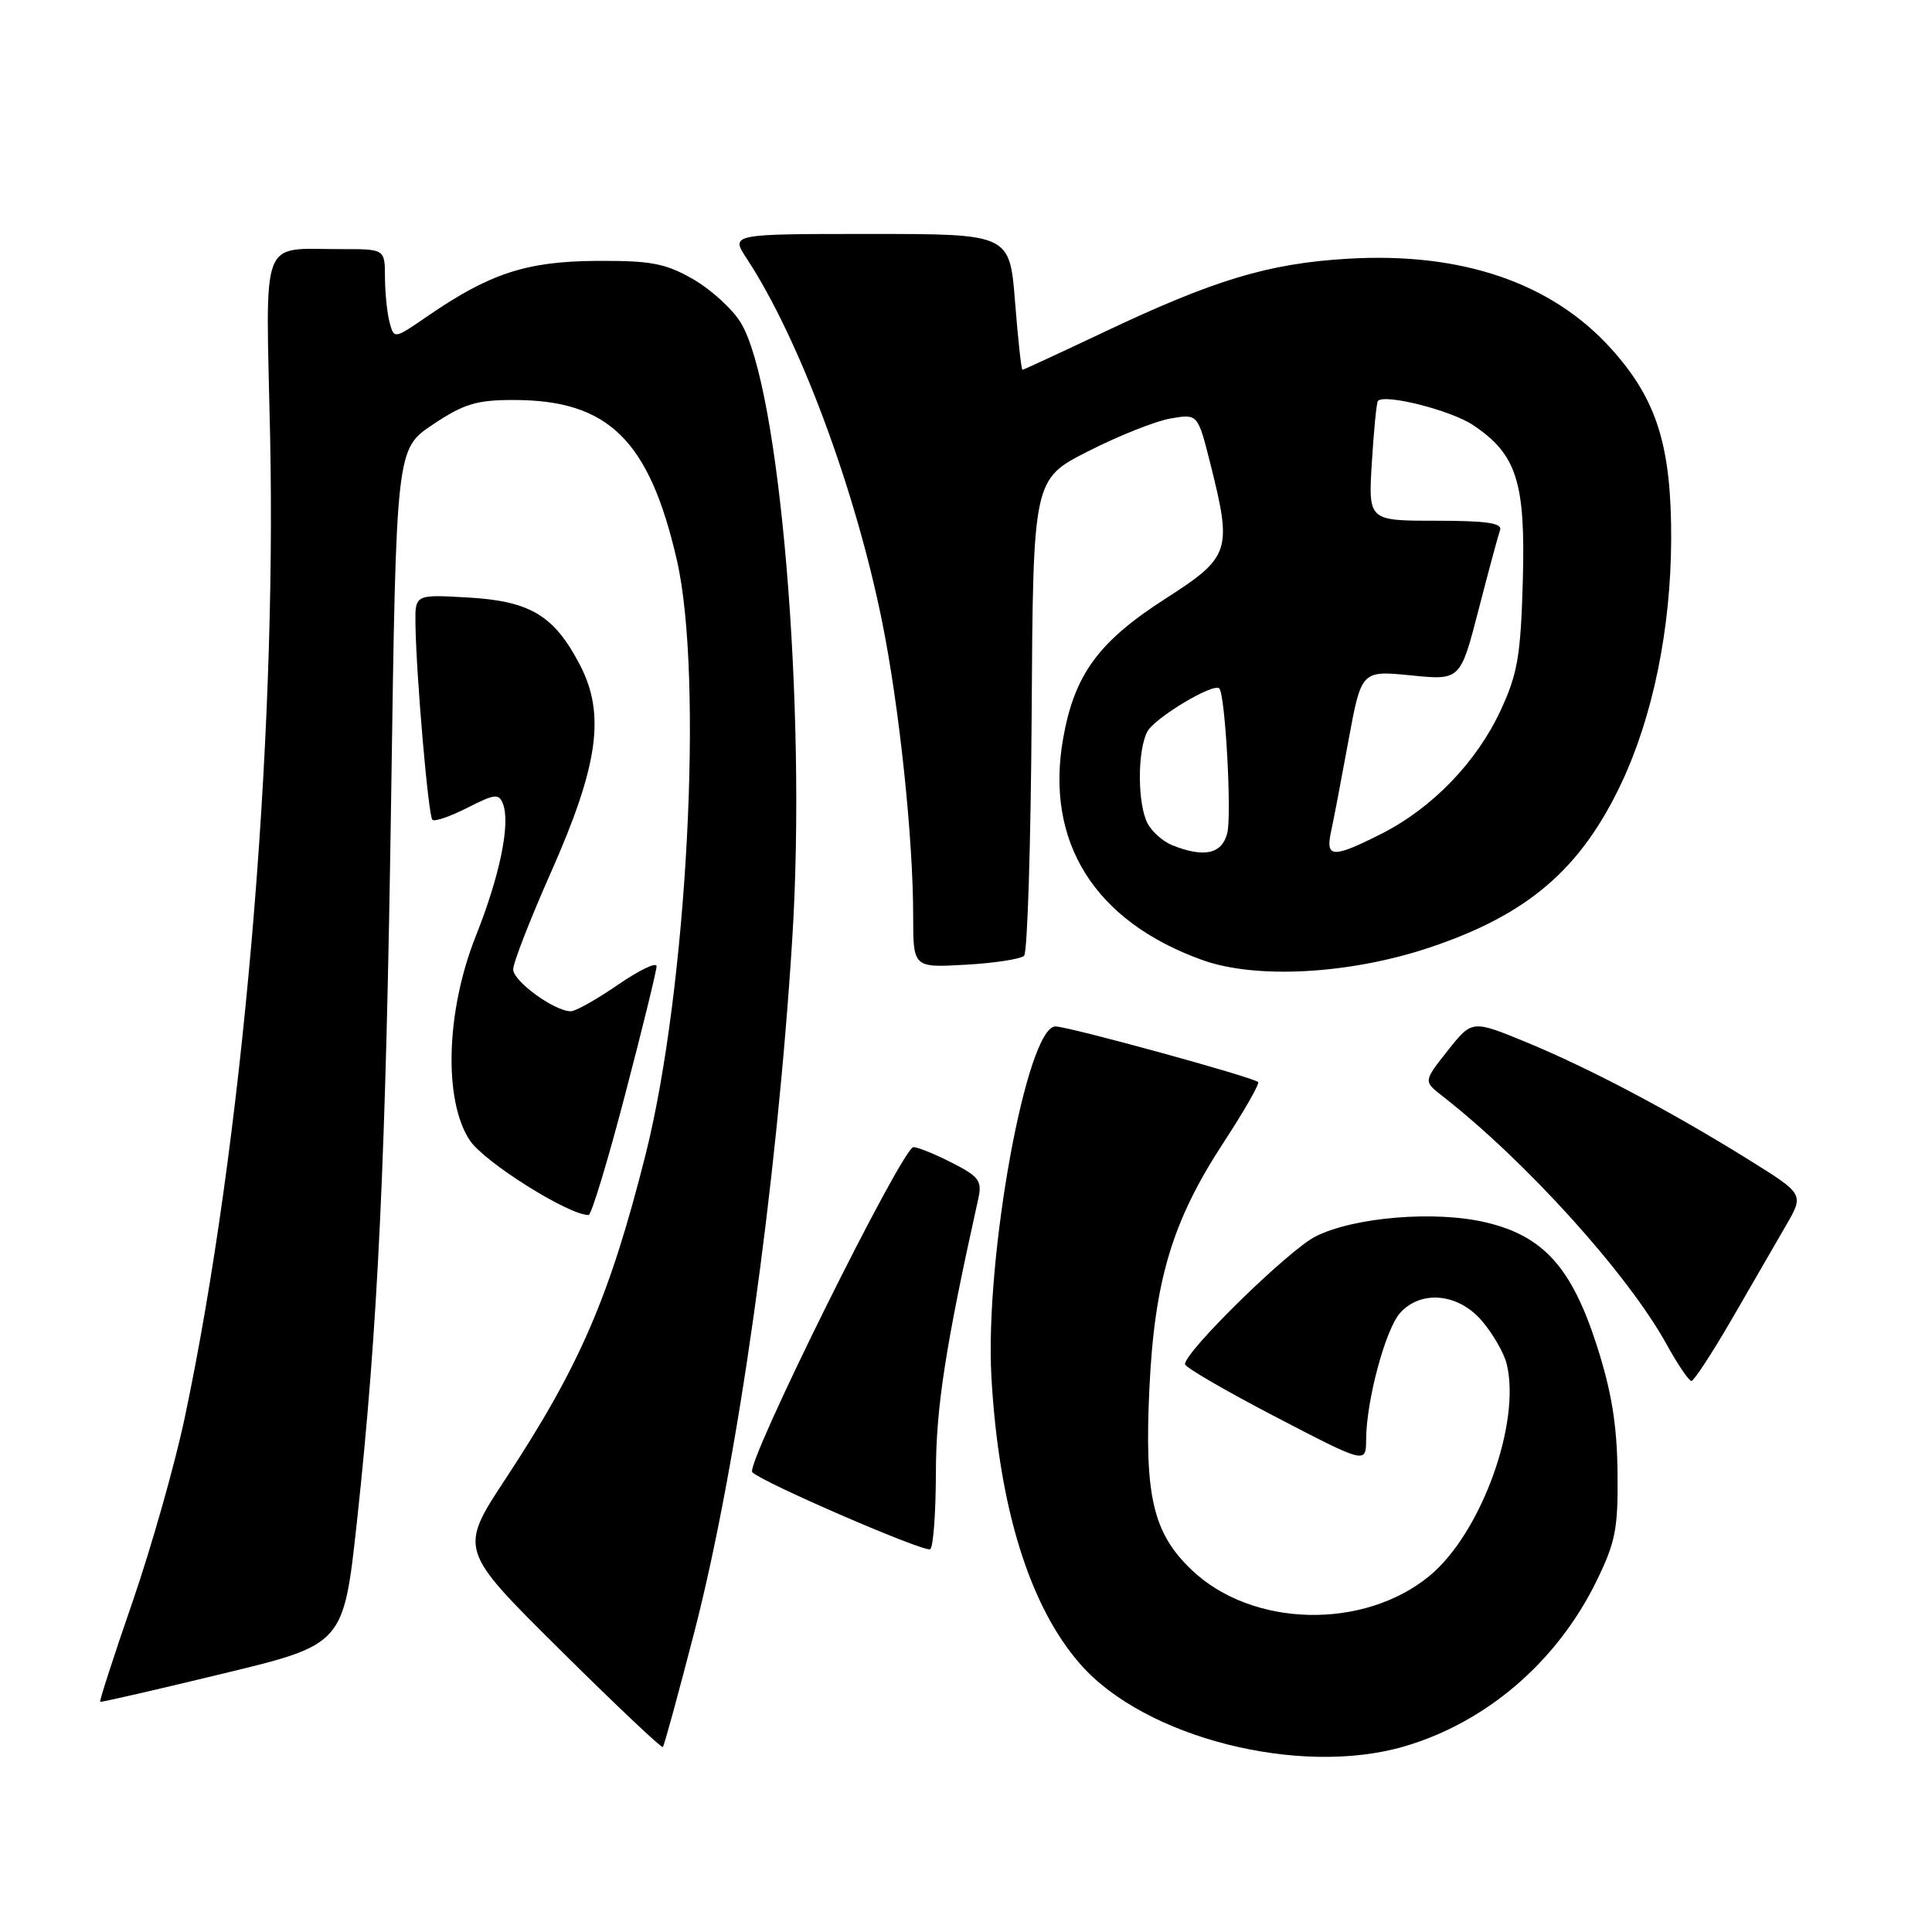 <?xml version="1.0" encoding="UTF-8" standalone="no"?>
<!DOCTYPE svg PUBLIC "-//W3C//DTD SVG 1.1//EN" "http://www.w3.org/Graphics/SVG/1.1/DTD/svg11.dtd" >
<svg xmlns="http://www.w3.org/2000/svg" xmlns:xlink="http://www.w3.org/1999/xlink" version="1.1" viewBox="0 0 256 256">
 <g >
 <path fill="currentColor"
d=" M 186.07 231.41 C 196.97 228.22 206.31 220.19 211.54 209.51 C 214.08 204.31 214.42 202.56 214.33 195.05 C 214.26 188.74 213.53 184.34 211.57 178.24 C 208.25 167.95 204.52 163.80 196.95 161.99 C 190.22 160.37 179.36 161.27 174.29 163.85 C 170.68 165.70 156.97 179.12 157.02 180.77 C 157.03 181.17 162.43 184.31 169.02 187.74 C 181.00 193.97 181.00 193.97 181.02 190.74 C 181.04 185.58 183.59 176.11 185.53 173.96 C 188.33 170.87 193.30 171.38 196.41 175.08 C 197.84 176.77 199.28 179.28 199.63 180.67 C 201.59 188.47 196.26 203.17 189.42 208.81 C 180.68 216.01 165.91 215.65 157.92 208.04 C 152.77 203.14 151.63 198.23 152.30 184.00 C 152.98 169.63 155.33 161.82 162.05 151.51 C 164.83 147.26 166.93 143.60 166.71 143.38 C 166.06 142.73 141.63 136.02 139.86 136.01 C 136.05 135.99 130.47 166.58 131.37 182.50 C 132.35 199.74 136.42 212.86 143.17 220.54 C 151.71 230.27 172.21 235.46 186.07 231.41 Z  M 92.05 216.07 C 97.73 194.01 102.92 157.27 104.98 124.39 C 106.91 93.77 103.33 51.12 98.12 42.70 C 97.01 40.90 94.16 38.32 91.80 36.97 C 88.13 34.88 86.25 34.53 79.00 34.57 C 69.74 34.64 64.90 36.22 56.64 41.90 C 52.22 44.94 52.22 44.94 51.62 42.72 C 51.30 41.50 51.02 38.81 51.01 36.75 C 51.00 33.00 51.00 33.00 45.25 33.01 C 34.32 33.04 35.21 30.73 35.79 57.72 C 36.67 99.21 32.12 151.66 24.49 187.80 C 23.18 194.02 20.06 205.01 17.57 212.23 C 15.07 219.46 13.14 225.43 13.27 225.50 C 13.39 225.58 20.71 223.90 29.51 221.77 C 45.52 217.91 45.52 217.91 47.29 201.68 C 50.09 175.87 51.13 153.70 51.84 105.00 C 52.50 59.50 52.50 59.50 57.36 56.25 C 61.46 53.51 63.14 53.00 68.05 53.00 C 80.63 53.00 86.03 58.30 89.69 74.23 C 93.24 89.69 91.05 131.12 85.54 153.00 C 80.79 171.81 76.85 180.96 67.01 195.92 C 60.82 205.33 60.82 205.33 74.16 218.56 C 81.50 225.84 87.65 231.66 87.83 231.49 C 88.01 231.32 89.90 224.38 92.05 216.07 Z  M 124.01 195.19 C 124.02 186.54 125.26 178.49 129.63 158.83 C 130.15 156.47 129.73 155.90 126.15 154.08 C 123.91 152.93 121.61 152.00 121.04 152.00 C 119.57 152.00 98.69 194.09 99.68 195.08 C 101.06 196.45 122.45 205.71 123.25 205.28 C 123.66 205.06 124.00 200.52 124.01 195.19 Z  M 229.50 174.75 C 232.12 170.21 235.34 164.64 236.66 162.37 C 239.05 158.24 239.05 158.24 231.78 153.71 C 221.44 147.27 210.63 141.56 202.27 138.11 C 195.06 135.14 195.06 135.14 191.84 139.20 C 188.62 143.27 188.62 143.27 191.06 145.18 C 202.17 153.84 215.68 168.80 220.81 178.09 C 222.29 180.77 223.78 182.98 224.12 182.99 C 224.45 182.99 226.87 179.29 229.50 174.75 Z  M 82.83 145.04 C 85.13 136.27 87.00 128.61 87.00 128.03 C 87.00 127.44 84.70 128.55 81.89 130.48 C 79.08 132.42 76.26 134.00 75.64 134.00 C 73.46 133.99 68.00 130.02 68.00 128.45 C 68.00 127.58 70.25 121.80 73.00 115.60 C 79.31 101.37 80.25 94.61 76.82 88.06 C 73.41 81.53 70.24 79.64 61.97 79.17 C 55.00 78.77 55.00 78.77 55.05 82.64 C 55.14 89.40 56.75 108.08 57.29 108.62 C 57.57 108.91 59.66 108.19 61.92 107.04 C 65.57 105.18 66.11 105.12 66.65 106.53 C 67.65 109.14 66.23 116.04 63.06 124.00 C 59.09 133.95 58.74 145.80 62.25 151.10 C 64.15 153.98 75.32 161.00 77.99 161.00 C 78.36 161.00 80.54 153.82 82.83 145.04 Z  M 189.47 125.54 C 202.44 121.19 209.45 115.18 214.83 103.80 C 219.02 94.92 221.39 83.34 221.44 71.50 C 221.48 59.10 219.55 52.94 213.52 46.24 C 205.65 37.48 193.71 33.39 178.63 34.28 C 168.09 34.90 160.91 37.06 146.12 44.08 C 140.41 46.78 135.62 49.00 135.48 49.00 C 135.33 49.00 134.89 44.95 134.50 40.00 C 133.79 31.00 133.79 31.00 115.30 31.00 C 96.80 31.00 96.80 31.00 98.94 34.25 C 105.91 44.85 113.34 64.78 116.91 82.50 C 119.17 93.74 121.00 111.06 121.00 121.36 C 121.00 128.23 121.00 128.23 127.95 127.83 C 131.77 127.62 135.25 127.08 135.70 126.64 C 136.14 126.20 136.59 111.81 136.70 94.67 C 136.89 63.50 136.89 63.50 144.20 59.79 C 148.21 57.75 153.12 55.79 155.11 55.45 C 158.71 54.83 158.71 54.83 160.36 61.37 C 163.29 73.03 163.04 73.79 154.44 79.32 C 145.55 85.02 142.36 89.39 140.87 97.86 C 138.45 111.59 145.05 122.09 159.32 127.21 C 166.46 129.78 178.92 129.08 189.47 125.54 Z  M 155.32 111.99 C 154.11 111.51 152.65 110.22 152.07 109.12 C 150.71 106.58 150.69 99.45 152.03 96.94 C 153.01 95.11 160.78 90.45 161.56 91.22 C 162.35 92.01 163.23 107.95 162.62 110.39 C 161.92 113.17 159.53 113.69 155.32 111.99 Z  M 176.36 110.25 C 176.69 108.74 177.73 103.30 178.67 98.17 C 180.39 88.84 180.39 88.84 186.95 89.49 C 193.50 90.15 193.50 90.15 195.91 80.83 C 197.23 75.70 198.52 70.94 198.76 70.25 C 199.10 69.31 197.00 69.00 190.26 69.00 C 181.30 69.00 181.30 69.00 181.78 61.25 C 182.04 56.99 182.40 53.33 182.58 53.13 C 183.46 52.14 192.24 54.36 195.18 56.32 C 200.98 60.19 202.15 63.87 201.78 77.00 C 201.50 86.90 201.09 89.29 198.83 94.15 C 195.65 100.99 189.79 107.06 183.07 110.47 C 176.62 113.73 175.62 113.70 176.36 110.25 Z "/>
</g>
</svg>